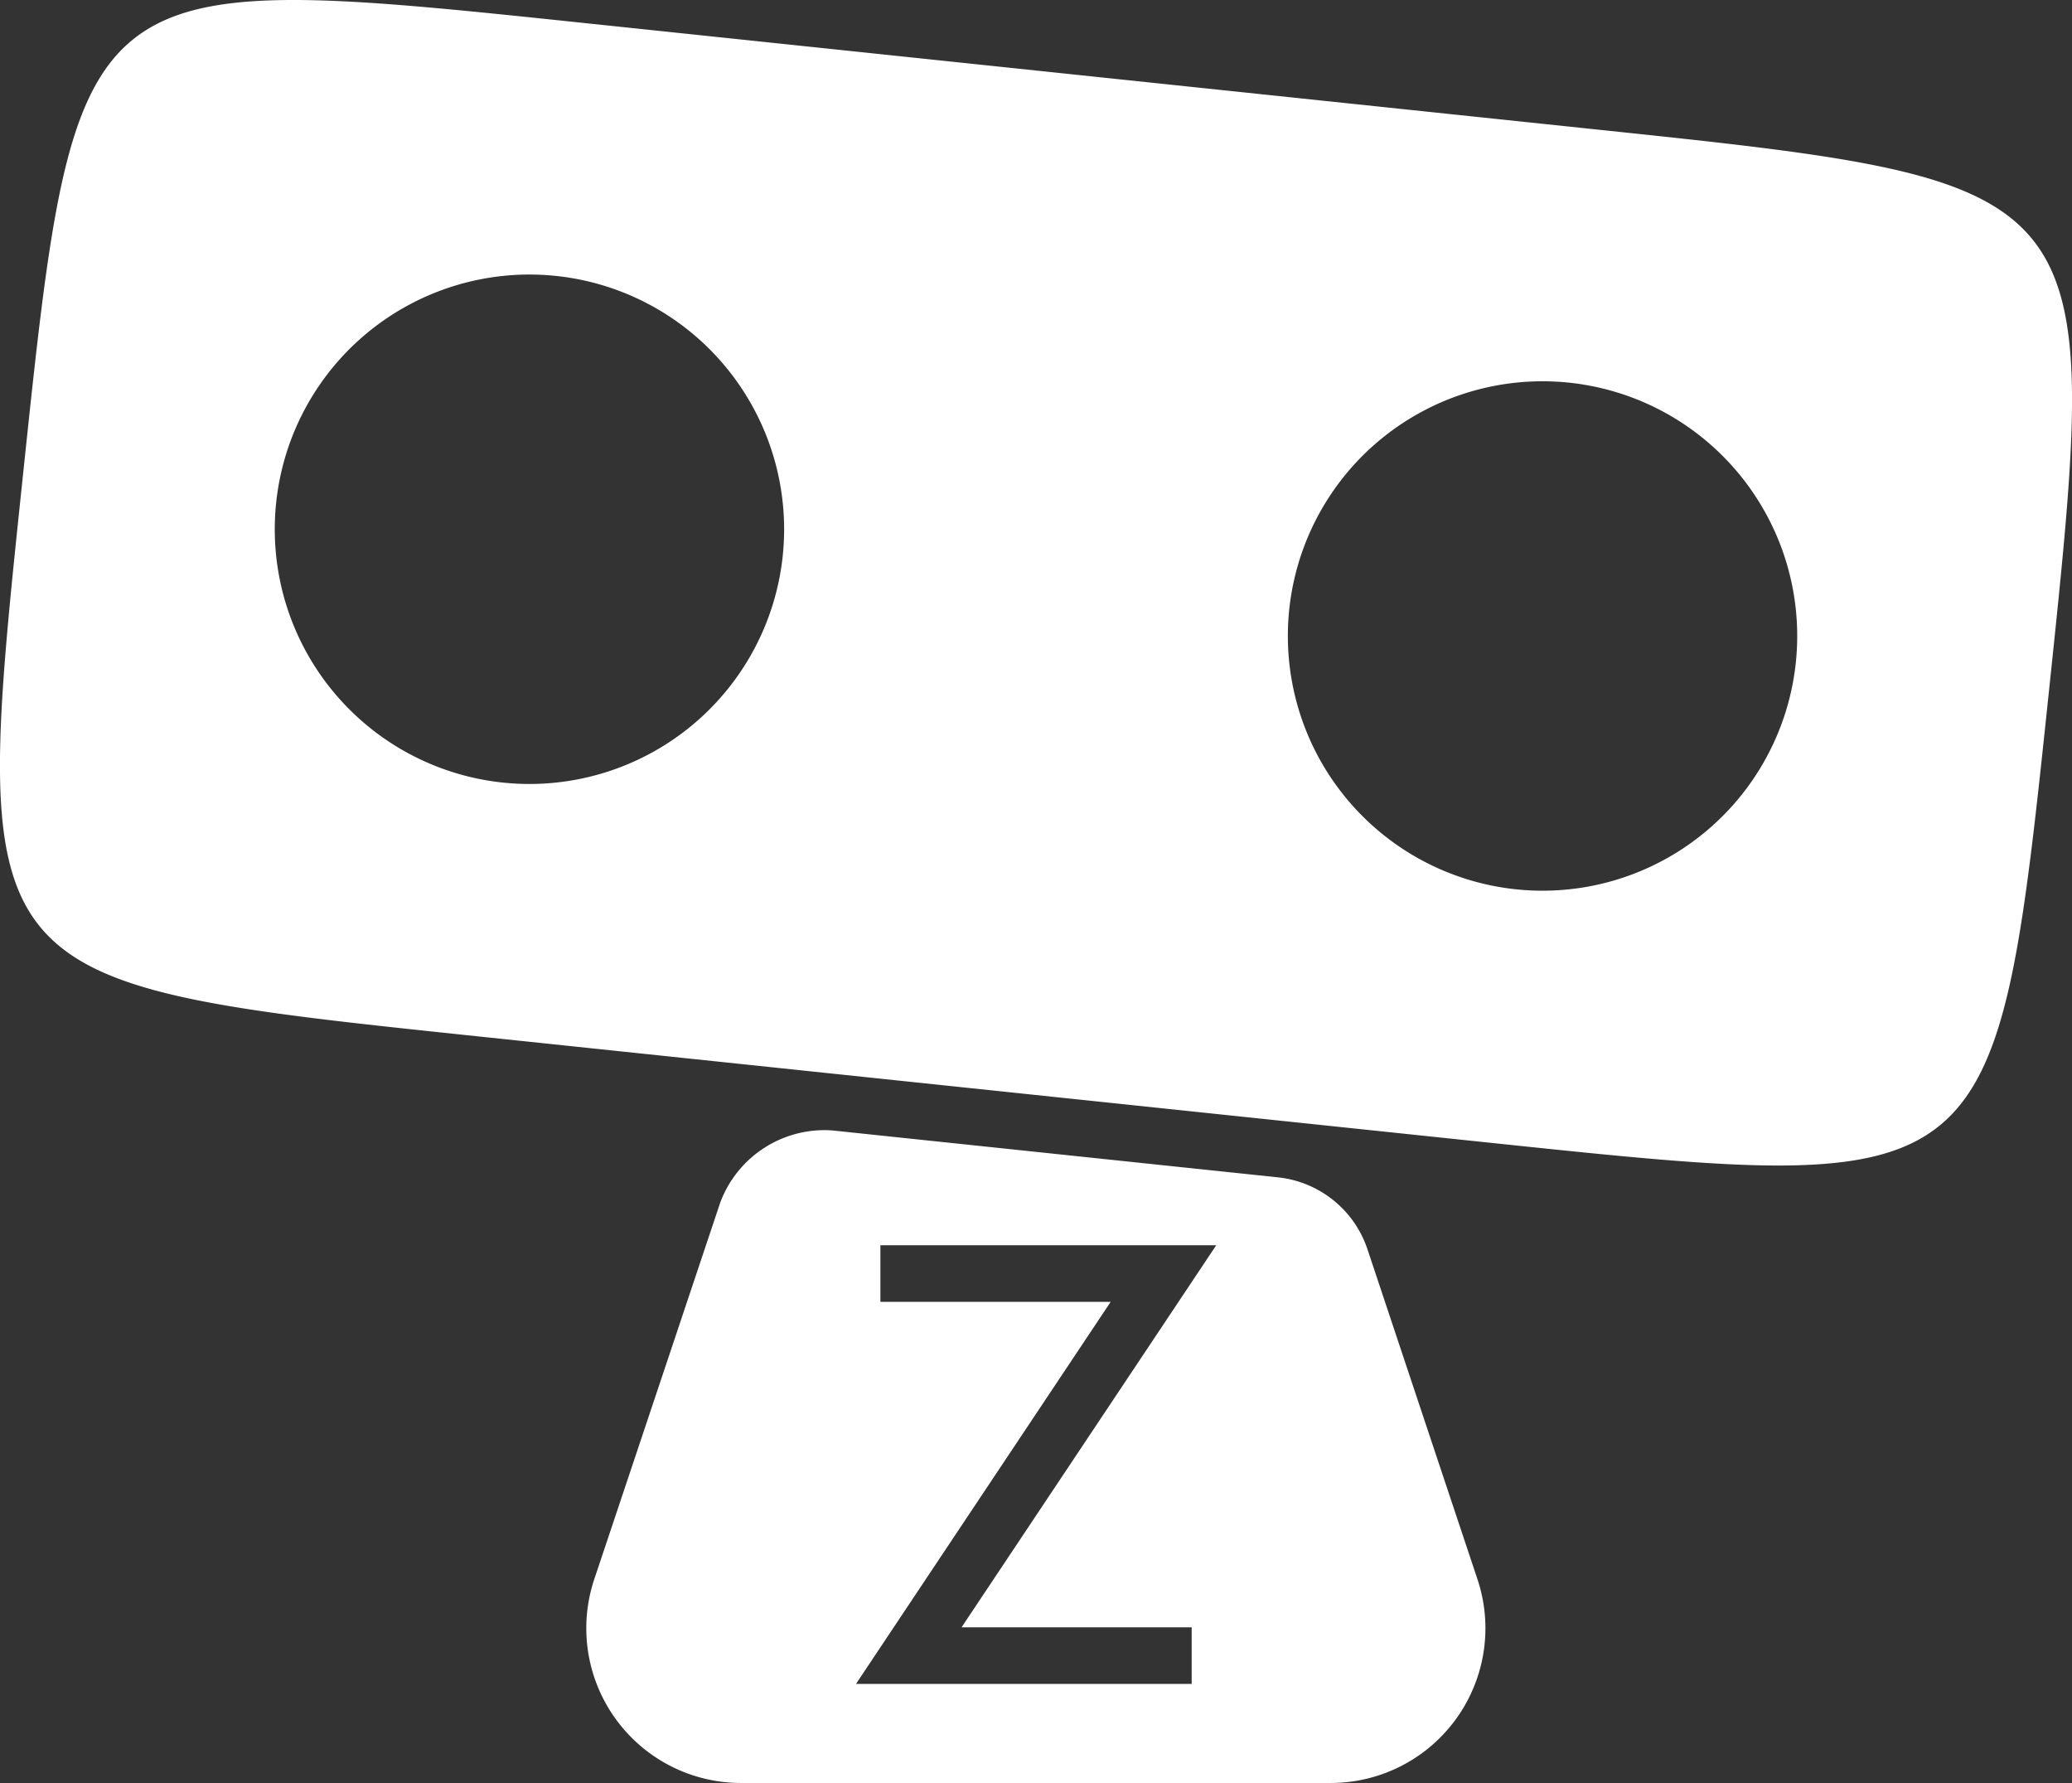<svg xmlns="http://www.w3.org/2000/svg" viewBox="0 0 292.89 252"><rect x="0" y="0" width="292.89" height="252" fill="#333333" stroke="none"/><defs><style>.cls-1{fill:#fff;}</style></defs><title>Asset 14</title><g id="Layer_2" data-name="Layer 2"><g id="Layer_1-2" data-name="Layer 1"><path class="cls-1" d="M225.58,18.29,82.37,3.23C10.76-4.29,10.76-4.29,3.23,67.31s-7.52,71.61,64.08,79.14L210.52,161.5c71.61,7.52,71.61,7.52,79.14-64.08S297.18,25.81,225.58,18.29ZM110.64,78.6A36,36,0,1,1,78.6,39,36,36,0,0,1,110.64,78.6ZM253.85,93.65a36,36,0,1,1-32-39.56A36,36,0,0,1,253.85,93.65Z"/><path class="cls-1" d="M193.3,176.57a15,15,0,0,0-12.66-10.17l-63-6.63A15.72,15.72,0,0,0,101.8,170L84,223.21A21.87,21.87,0,0,0,104.79,252H188.1a21.87,21.87,0,0,0,20.75-28.79ZM168.45,230v8H121l36-54H124.45v-8h47.47l-36,54Z"/></g></g></svg>